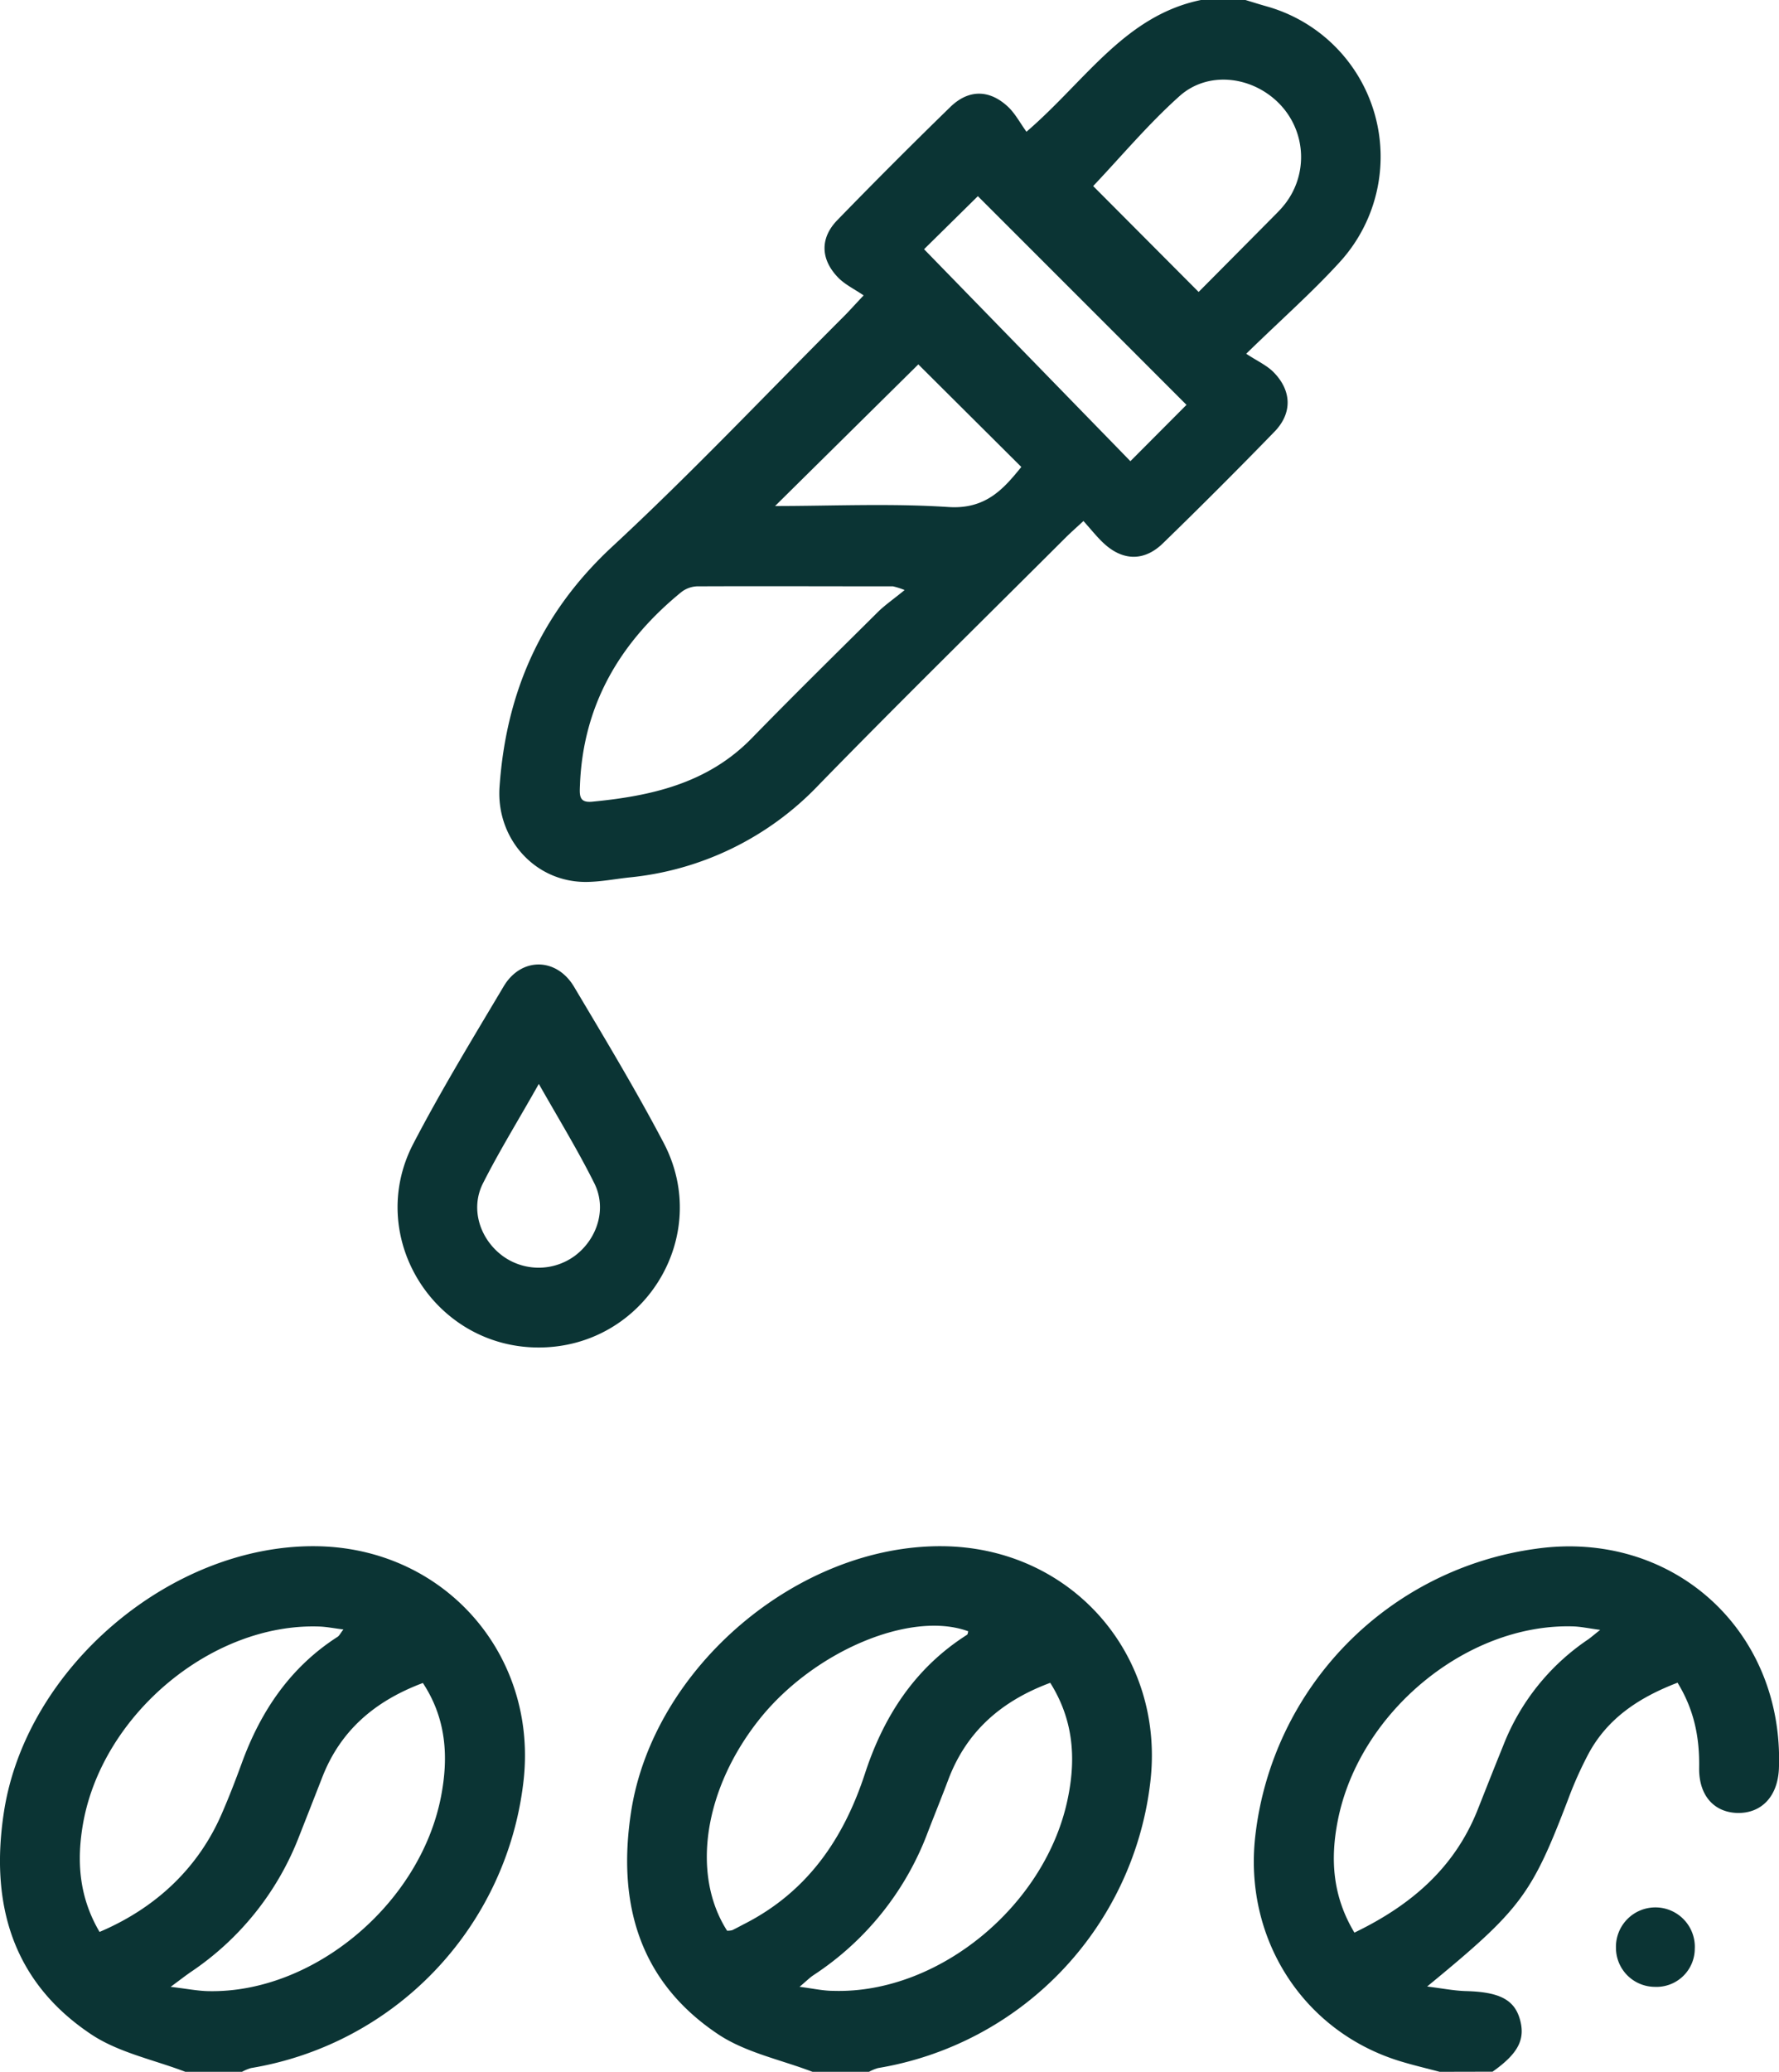 <svg xmlns="http://www.w3.org/2000/svg" viewBox="0 0 439.75 512"><defs><style>.cls-1{fill:#0b3434;}</style></defs><g id="Layer_2" data-name="Layer 2"><g id="Layer_1-2" data-name="Layer 1"><path class="cls-1" d="M307.86,0c1.73.52,3.45,1.07,5.19,1.56a38.59,38.59,0,0,1,18,63.34c-6.72,7.36-14.26,14-23,22.52,2.72,1.8,5.11,2.86,6.81,4.6,4.47,4.58,4.6,10.11.19,14.65q-13.59,14-27.57,27.58c-4.63,4.52-9.94,4.4-14.66,0-1.7-1.58-3.14-3.43-5-5.49-1.71,1.57-3,2.72-4.26,3.95-20.4,20.37-41,40.57-61.11,61.2a74.65,74.65,0,0,1-47,22.94c-3.47.38-6.94,1.06-10.41,1.1-12.78.16-22.44-10.73-21.56-23.48,1.62-23.45,10.29-43.09,27.87-59.39,19.78-18.34,38.34-38,57.43-57.08,1.15-1.16,2.24-2.39,4.7-5-2.23-1.53-4.59-2.65-6.3-4.4-4.38-4.52-4.52-9.77-.19-14.21q13.76-14.16,27.91-27.94c4.5-4.39,9.64-4.37,14.24-.09,1.79,1.67,3,4,4.59,6.2C268.26,20.08,278,3.89,296.86,0ZM223.61,145.82a18.21,18.21,0,0,0-2.87-.92c-16.17,0-32.33-.07-48.49,0a6.79,6.79,0,0,0-4,1.56c-15,12.31-24.12,27.72-24.89,47.55-.1,2.52-.27,4.42,3,4.11,14.67-1.41,28.59-4.53,39.46-15.68,10.35-10.62,20.92-21,31.45-31.46C219.06,149.3,221.08,147.9,223.61,145.82Zm72.68-73.67c6.13-6.17,12.34-12.42,18.54-18.68.82-.83,1.65-1.65,2.39-2.55a18.86,18.86,0,0,0-.78-25.08c-6.63-7-17.71-8.49-24.86-2.1-7.75,6.93-14.49,15-21.36,22.24Zm-3,27.9c-17.34-17.35-34.59-34.6-51.57-51.57l-13.3,13.11,51,52.38ZM227,90.05l-35.41,35c14,0,28.47-.69,42.87.25,9.29.61,13.69-4.6,18-9.9Z"/><path class="cls-1" d="M45.82,512c-7.83-3-16.51-4.74-23.32-9.29C2.86,489.6-2.51,470.13,1,447.61c5.55-35.54,41.25-65.87,77.05-65.5,31.93.32,55.29,27.09,51.27,58.77a81.18,81.18,0,0,1-67.26,70.19,10.74,10.74,0,0,0-2.24.93ZM24.61,477.43c14.12-6,24.49-16,30.2-29.19,1.79-4.11,3.41-8.3,4.95-12.52,4.68-12.85,12-23.71,23.69-31.22.43-.28.68-.85,1.44-1.82-2.42-.3-4.19-.66-6-.72-26.38-.89-53.33,21.5-58.29,48.3C18.88,459.7,19.47,468.69,24.61,477.43ZM42.18,491c4,.47,6.61,1,9.24,1.06,26,.59,52.4-21.5,57.58-48,1.94-9.92,1.3-19.39-4.47-28.15-11.88,4.45-20.43,11.77-24.92,23.43q-3,7.68-6,15.3A71.15,71.15,0,0,1,47.36,487.2C46,488.12,44.73,489.12,42.18,491Z"/><path class="cls-1" d="M200.84,512c-7.82-3-16.51-4.74-23.32-9.28-19.64-13.11-25-32.58-21.5-55.11,5.54-35.52,41.23-65.85,77-65.5,31.93.3,55.27,27.07,51.27,58.76a81.17,81.17,0,0,1-67.24,70.2,10.31,10.31,0,0,0-2.24.93Zm-21.11-34.87A4.63,4.63,0,0,0,181,477c1.05-.5,2.06-1.07,3.1-1.6,15.48-7.92,24.45-21,29.72-37.14,4.62-14.16,12.38-26.1,25.22-34.26.2-.13.21-.57.29-.87-14.15-5.18-38,4.82-51.47,21.57C174.1,441.87,170.73,463.05,179.73,477.13Zm79.88-61.26c-12.18,4.52-20.73,12.09-25.2,23.93-1.64,4.36-3.4,8.67-5.07,13a72.6,72.6,0,0,1-28.22,35.29c-1,.66-1.85,1.54-3.48,2.9,3.43.44,5.88,1,8.34,1,26.16.81,52.84-21.32,58.06-48C266,434.2,265.25,424.86,259.61,415.87Z"/><path class="cls-1" d="M355.87,512c-3.34-.89-6.7-1.67-10-2.69-23.92-7.44-38.55-30.43-35.55-55.8a80.86,80.86,0,0,1,69.41-70.78c33.73-4.75,61.28,20.19,60,54.3-.27,6.88-4.28,11.14-10.31,11-5.82-.19-9.52-4.4-9.41-11.19.12-7.31-1.16-14.19-5.34-21-9.31,3.57-17.21,8.65-22,17.54a94,94,0,0,0-5.08,11.37c-9,23.52-11.64,27.13-34.82,46.17,3.72.45,6.66,1.05,9.61,1.13,8.2.21,11.95,2.09,13.33,7s-.4,8.43-6.77,12.92ZM334.8,477.6c14.16-6.83,24.82-16.13,30.48-30.41,2.08-5.25,4.15-10.52,6.28-15.75a56.14,56.14,0,0,1,20.84-26.18c.79-.53,1.5-1.18,3.15-2.47-2.88-.39-4.76-.8-6.66-.86-26.26-.8-52.91,21.18-58.19,47.92C328.8,459.43,329.38,468.6,334.8,477.6Z"/><path class="cls-1" d="M133.15, 333c-25.87,0-42.92-27.39-31-50.33,6.9-13.25,14.7-26.05,22.35-38.91,4.32-7.26,13.05-7.2,17.4.1,7.56,12.71,15.22,25.4,22.1,38.48C176.23,305.47,159.26,333,133.15, 333Zm0-65.07c-5,8.89-9.75,16.54-13.78,24.53-3.14,6.23-.8,13.62,4.75,17.82a15.09,15.09,0,0,0,18.13-.05c5.51-4.24,7.77-11.69,4.62-17.89C142.86,284.3,138.17,276.64,133.2,267.88Z"/><path class="cls-1" d="M418.93,481.46A9.46,9.46,0,0,1,409,491a9.64,9.64,0,0,1-9.55-9.57,9.75,9.75,0,1,1,19.49,0Z"/></g></g></svg>